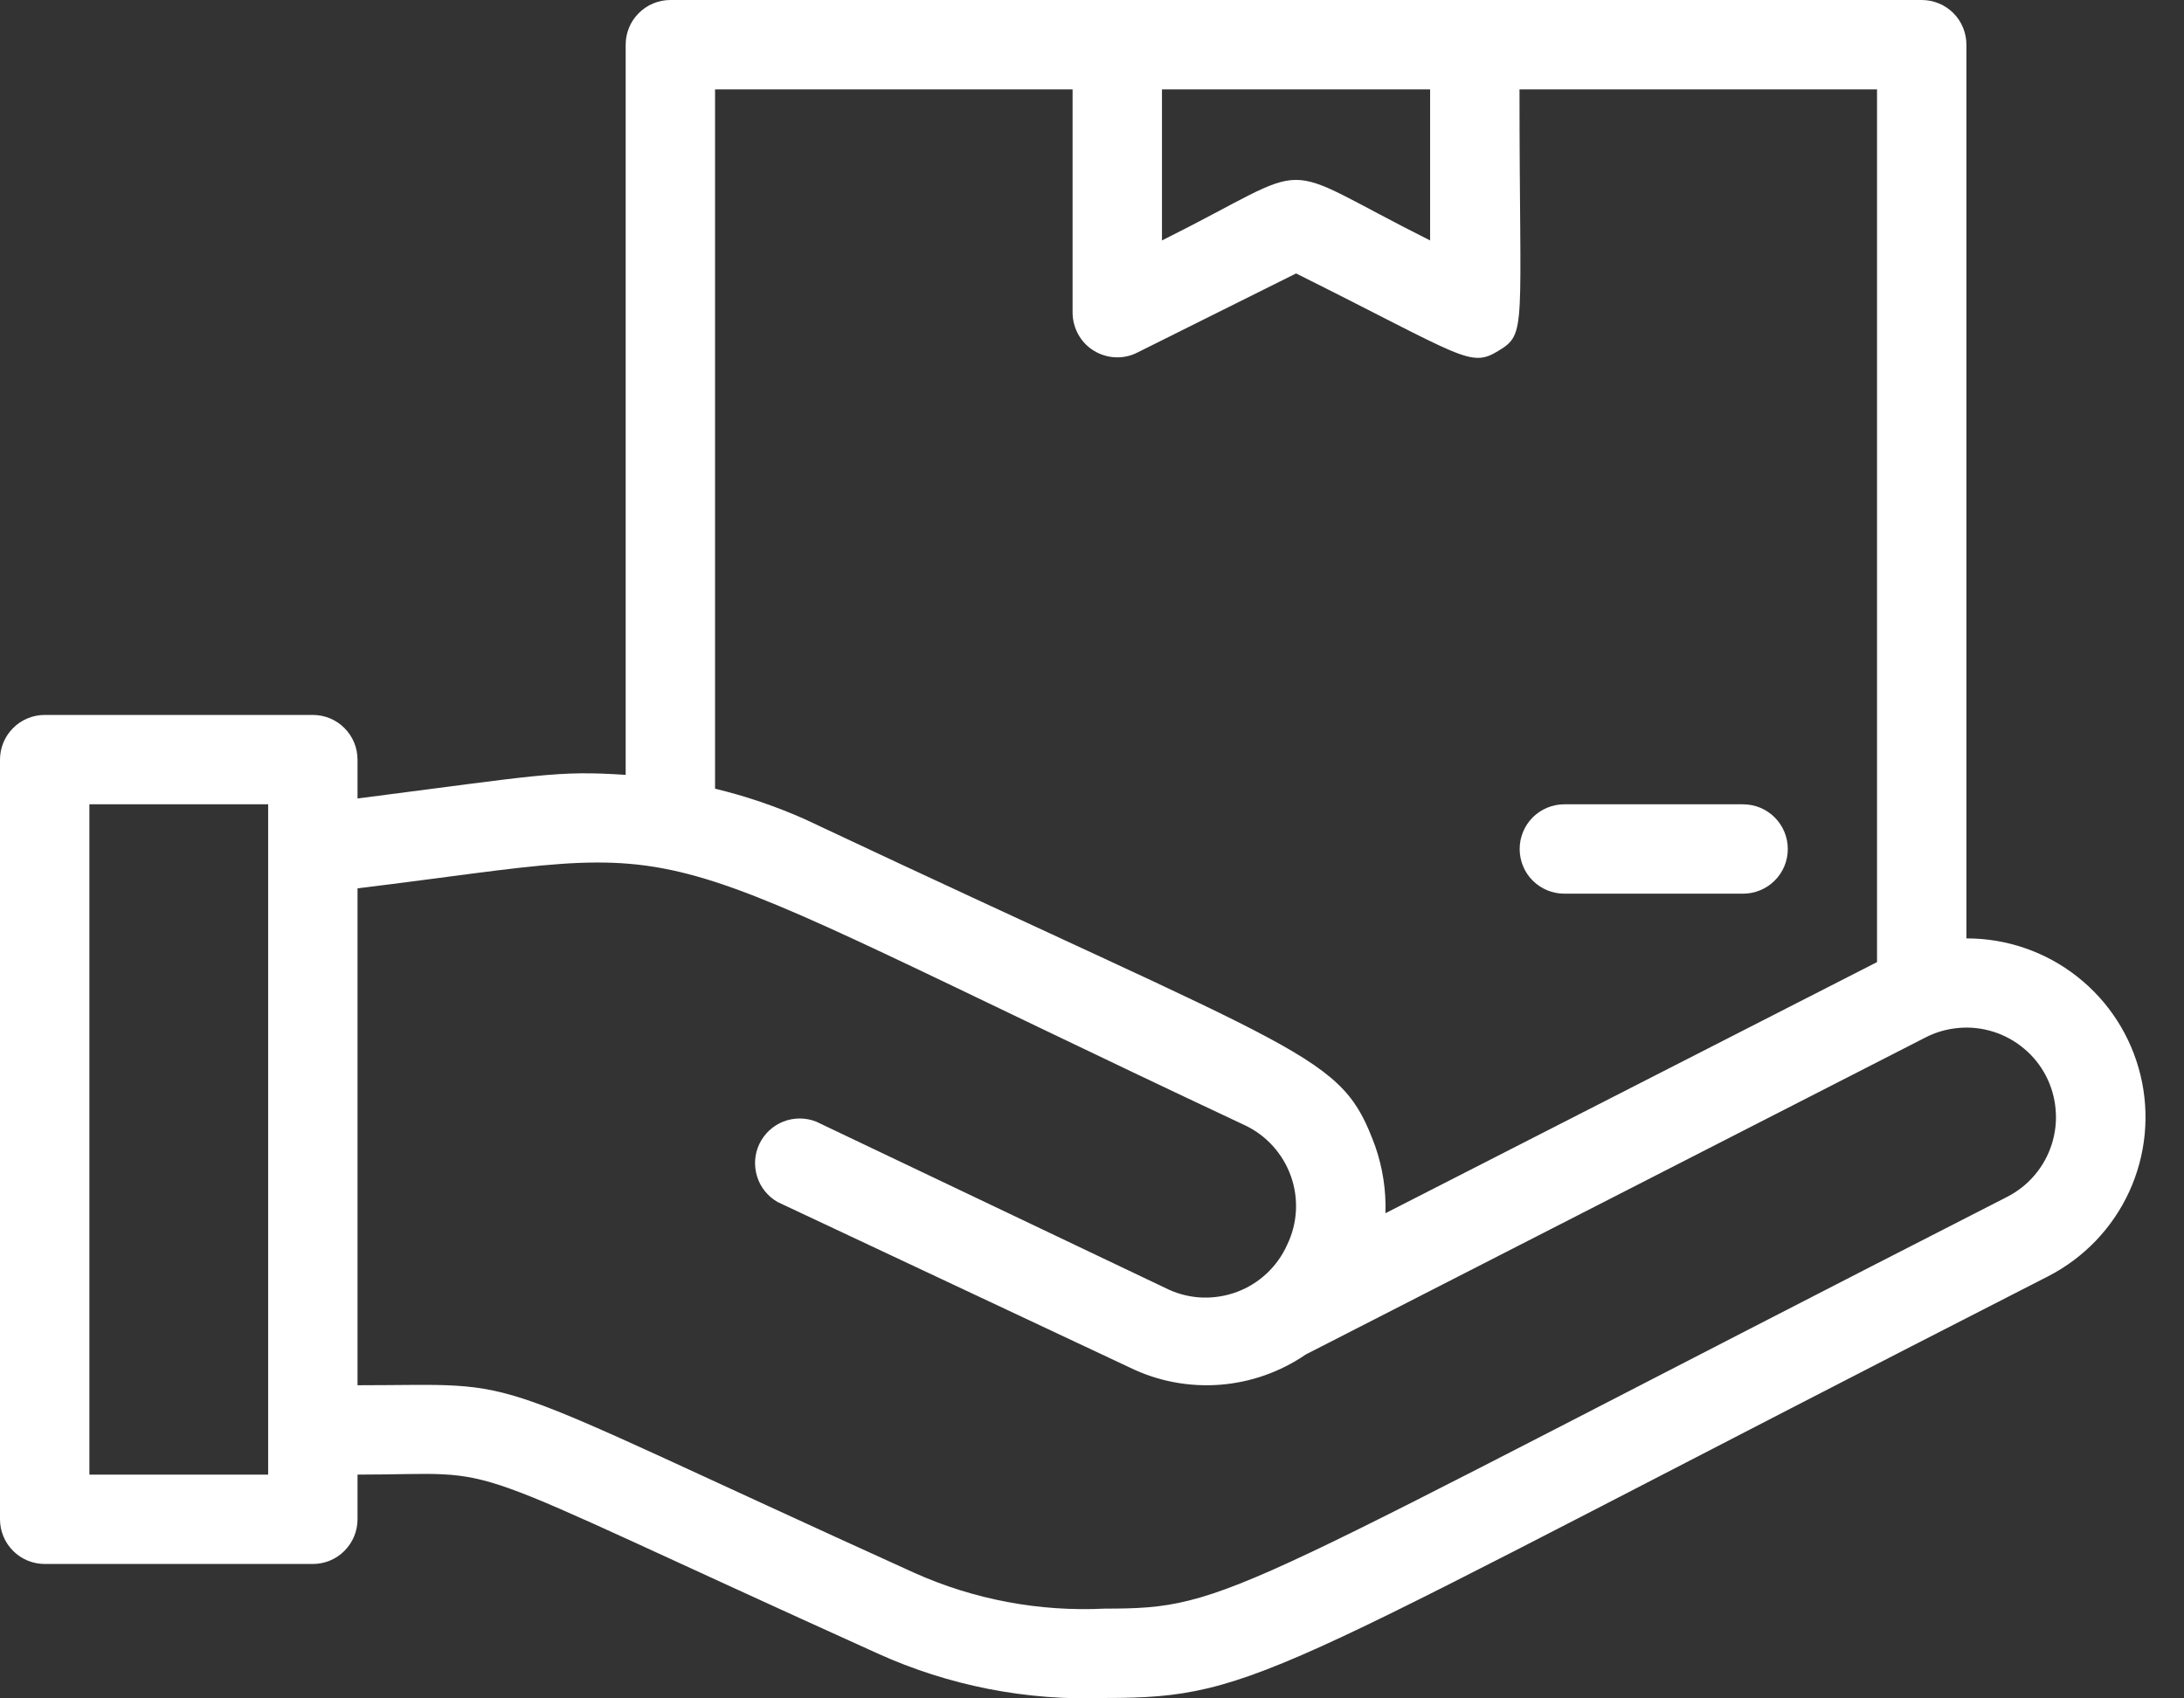 <svg width="27" height="21" viewBox="0 0 27 21" fill="none" xmlns="http://www.w3.org/2000/svg">
<rect x="0" y="0" width="27" height="21" fill="#333333" stroke="none"/>
<path d="M24.31 11.603V0.553C24.31 0.406 24.252 0.265 24.149 0.162C24.045 0.058 23.904 0 23.758 0H8.288C8.141 0 8.001 0.058 7.897 0.162C7.793 0.265 7.735 0.406 7.735 0.553V9.581C6.884 9.525 6.691 9.581 4.42 9.873V9.393C4.42 9.246 4.362 9.106 4.258 9.002C4.155 8.898 4.014 8.84 3.868 8.84H0.553C0.406 8.84 0.265 8.898 0.162 9.002C0.058 9.106 0 9.246 0 9.393L0 18.785C0 18.932 0.058 19.072 0.162 19.176C0.265 19.28 0.406 19.338 0.553 19.338H3.868C4.014 19.338 4.155 19.28 4.258 19.176C4.362 19.072 4.42 18.932 4.42 18.785V18.233C6.376 18.233 5.354 17.962 10.846 20.443C11.727 20.843 12.69 21.032 13.658 20.995C15.592 20.995 15.675 20.708 25.322 15.78C25.763 15.553 26.116 15.185 26.323 14.734C26.53 14.283 26.579 13.775 26.462 13.293C26.345 12.81 26.069 12.381 25.679 12.075C25.289 11.768 24.807 11.602 24.31 11.603ZM17.68 1.105V2.973C15.68 1.972 16.36 1.978 14.365 2.973V1.105H17.68ZM8.84 1.105H13.26V3.868C13.261 3.962 13.285 4.054 13.331 4.136C13.377 4.219 13.443 4.288 13.524 4.337C13.604 4.386 13.695 4.414 13.79 4.418C13.884 4.422 13.977 4.402 14.061 4.359L16.023 3.381C18.106 4.42 18.172 4.553 18.526 4.337C18.879 4.122 18.785 4.078 18.785 1.105H23.205V11.896L17.128 15.001C17.137 14.719 17.094 14.438 17.001 14.172C16.575 13.017 16.255 13.1 9.945 10.127C9.589 9.969 9.219 9.843 8.84 9.752V1.105ZM3.315 18.233H1.105V9.945H3.315V18.233ZM24.819 14.796C15.15 19.736 15.227 19.89 13.658 19.89C12.85 19.93 12.043 19.779 11.304 19.448C5.713 16.912 6.63 17.128 4.42 17.128V10.984C8.962 10.431 7.426 10.172 15.387 13.912C15.52 13.974 15.638 14.062 15.736 14.17C15.834 14.279 15.91 14.405 15.959 14.543C16.008 14.681 16.029 14.827 16.021 14.973C16.013 15.118 15.976 15.261 15.912 15.393C15.853 15.525 15.767 15.645 15.661 15.745C15.555 15.844 15.431 15.922 15.295 15.973C15.159 16.024 15.014 16.048 14.869 16.044C14.723 16.039 14.581 16.006 14.448 15.945L10.089 13.868C9.959 13.817 9.814 13.817 9.684 13.868C9.554 13.919 9.449 14.018 9.388 14.144C9.328 14.27 9.318 14.414 9.36 14.548C9.401 14.681 9.492 14.793 9.614 14.863L13.973 16.912C14.317 17.079 14.7 17.151 15.081 17.122C15.462 17.093 15.829 16.963 16.144 16.747L23.802 12.829C23.931 12.762 24.072 12.722 24.217 12.71C24.362 12.697 24.508 12.714 24.646 12.758C24.785 12.802 24.913 12.873 25.024 12.967C25.136 13.06 25.227 13.175 25.294 13.304C25.361 13.434 25.401 13.575 25.413 13.72C25.426 13.864 25.409 14.01 25.365 14.149C25.321 14.287 25.25 14.416 25.156 14.527C25.063 14.638 24.948 14.729 24.819 14.796Z" fill="white"/>
<path d="M19.339 11.05H21.549C21.696 11.05 21.836 10.992 21.94 10.888C22.044 10.785 22.102 10.644 22.102 10.498C22.102 10.351 22.044 10.211 21.94 10.107C21.836 10.003 21.696 9.945 21.549 9.945H19.339C19.193 9.945 19.052 10.003 18.948 10.107C18.845 10.211 18.787 10.351 18.787 10.498C18.787 10.644 18.845 10.785 18.948 10.888C19.052 10.992 19.193 11.05 19.339 11.05Z" fill="white"/>
</svg>
